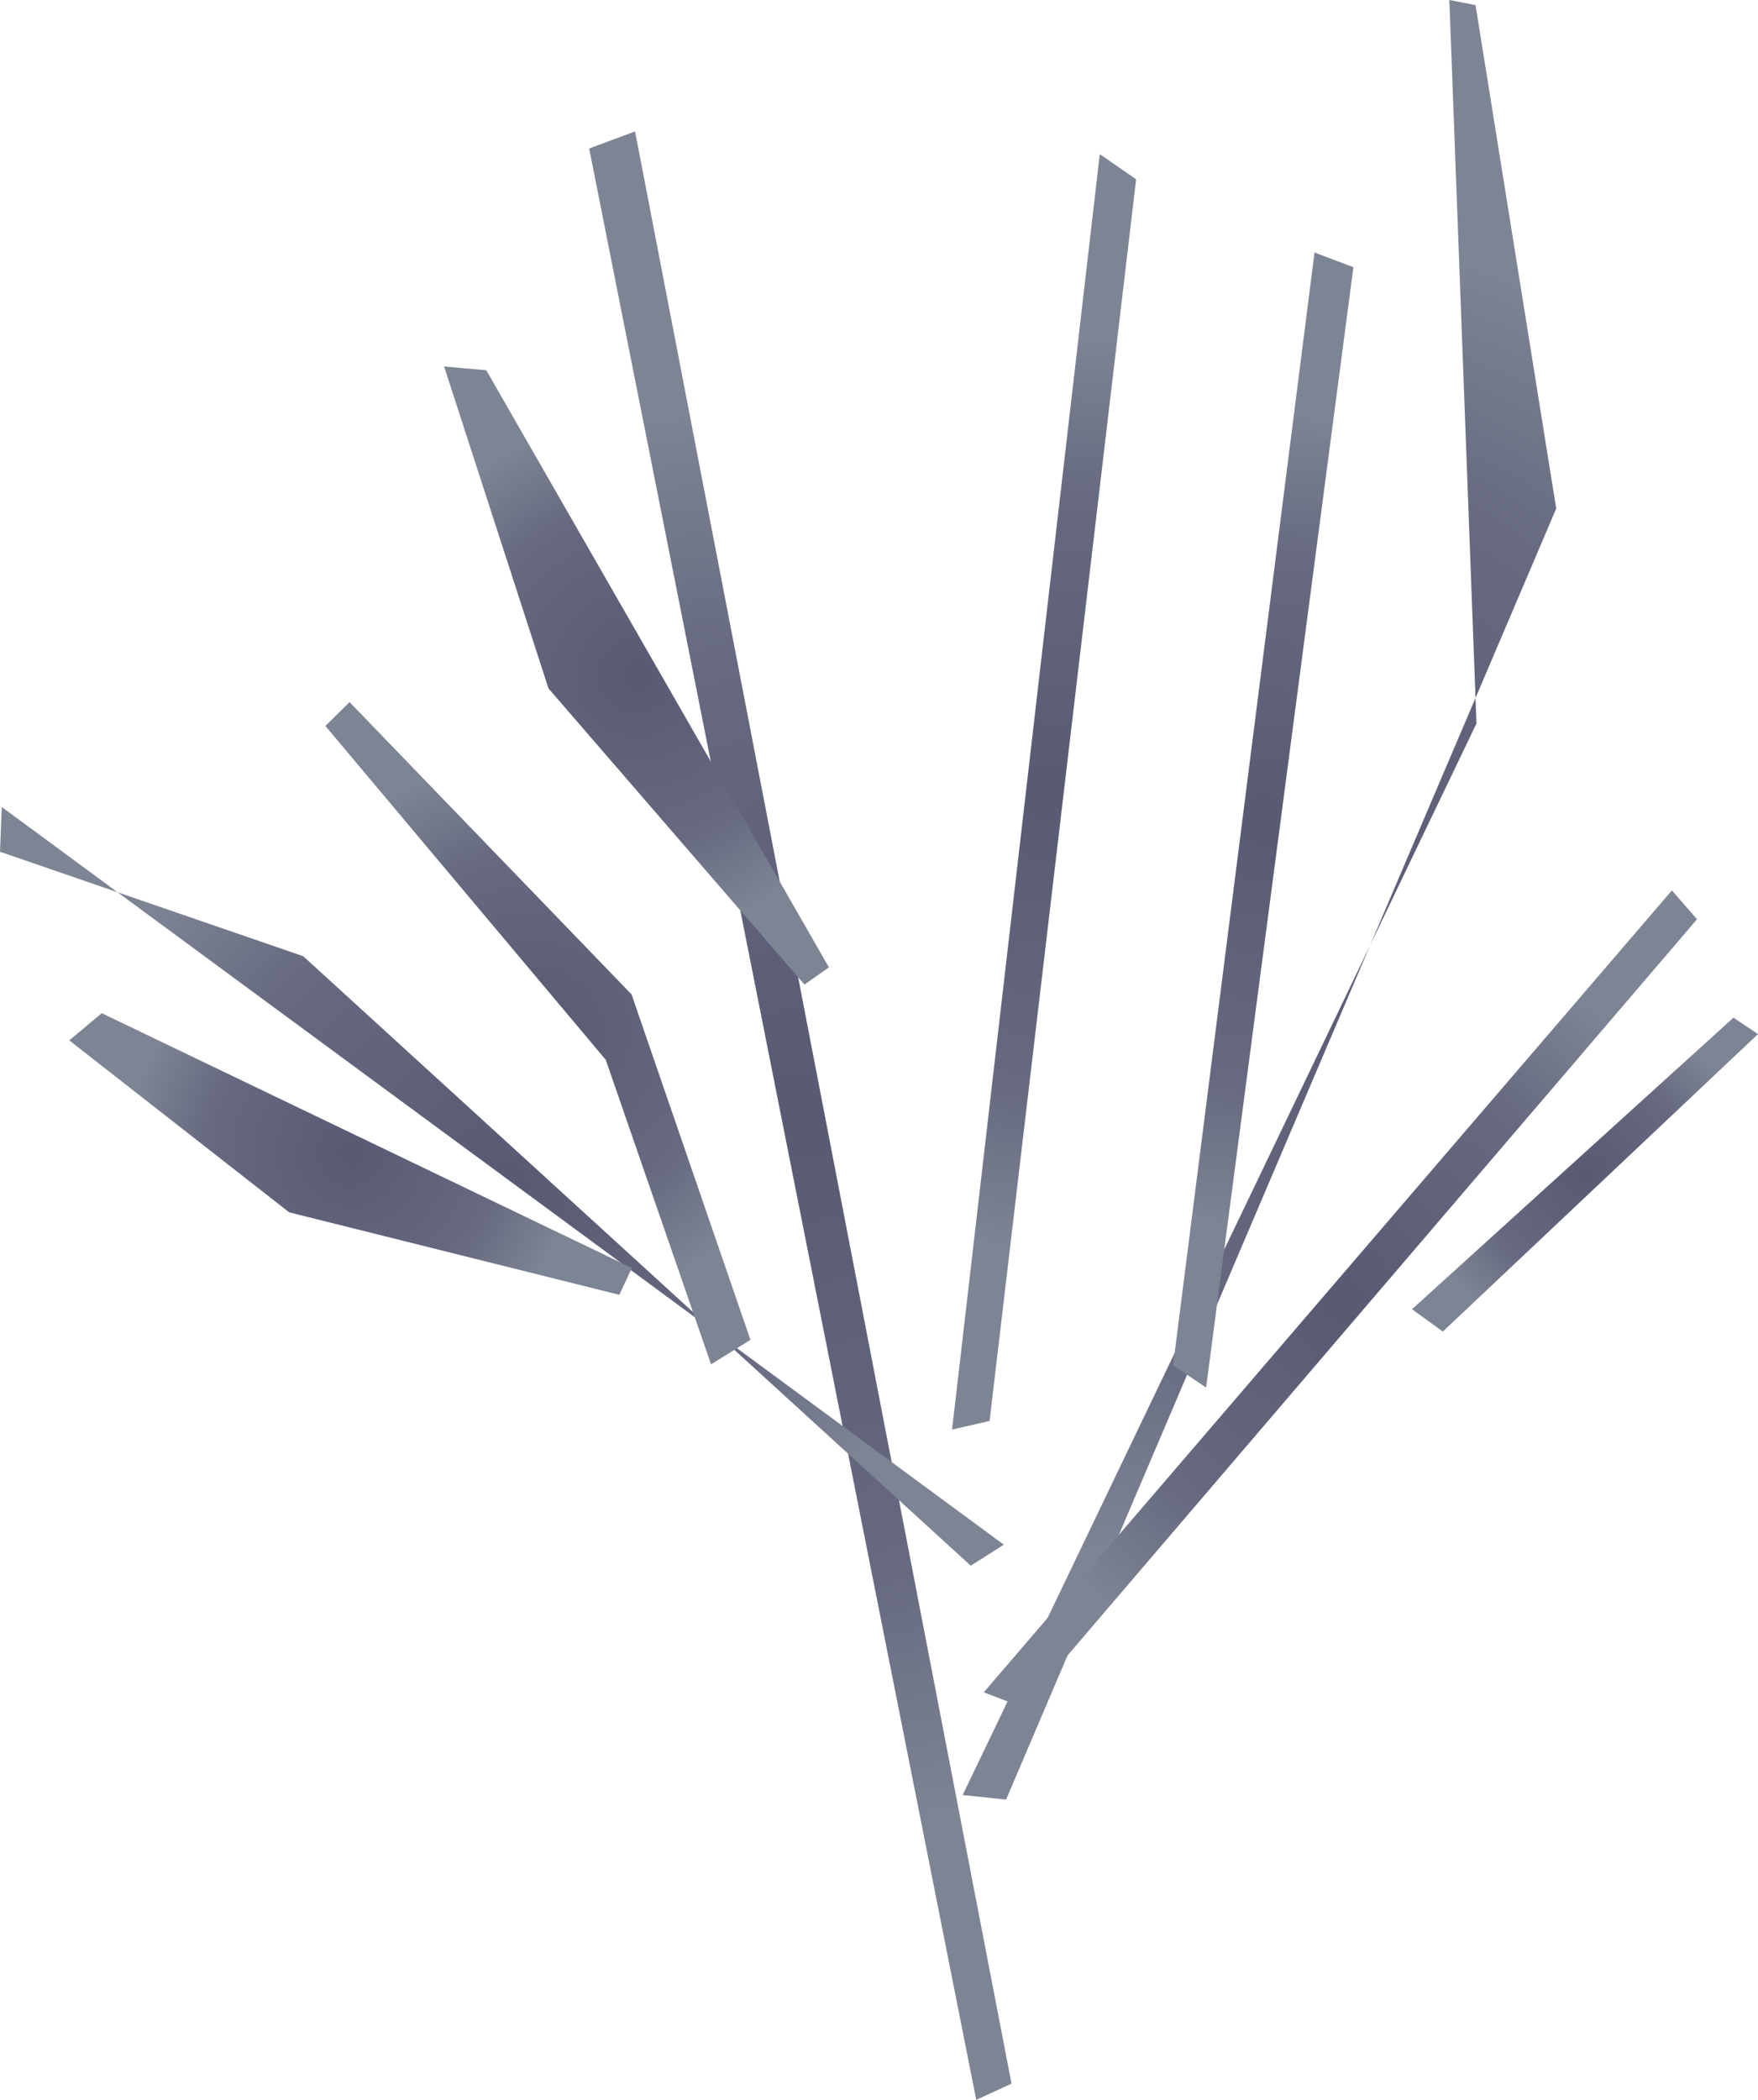 <svg id="Layer_1" data-name="Layer 1" xmlns="http://www.w3.org/2000/svg" xmlns:xlink="http://www.w3.org/1999/xlink" viewBox="0 0 226.86 270.94"><defs><style>.cls-1{fill:url(#radial-gradient);}.cls-2{fill:url(#radial-gradient-2);}.cls-3{fill:url(#radial-gradient-3);}.cls-4{fill:url(#radial-gradient-4);}.cls-5{fill:url(#radial-gradient-5);}.cls-6{fill:url(#radial-gradient-6);}.cls-7{fill:url(#radial-gradient-7);}.cls-8{fill:url(#radial-gradient-8);}.cls-9{fill:url(#radial-gradient-9);}.cls-10{fill:url(#radial-gradient-10);}</style><radialGradient id="radial-gradient" cx="103.28" cy="143.95" r="91.84" gradientUnits="userSpaceOnUse"><stop offset="0" stop-color="#585a73"/><stop offset="0.64" stop-color="#66697f"/><stop offset="1" stop-color="#7d8494"/></radialGradient><radialGradient id="radial-gradient-2" cx="134.73" cy="102.17" r="58.78" xlink:href="#radial-gradient"/><radialGradient id="radial-gradient-3" cx="64.77" cy="153.07" r="57.41" xlink:href="#radial-gradient"/><radialGradient id="radial-gradient-4" cx="162.52" cy="116.1" r="86.45" xlink:href="#radial-gradient"/><radialGradient id="radial-gradient-5" cx="163.01" cy="105.81" r="52.43" xlink:href="#radial-gradient"/><radialGradient id="radial-gradient-6" cx="82.14" cy="87.16" r="33.22" xlink:href="#radial-gradient"/><radialGradient id="radial-gradient-7" cx="69.42" cy="133.32" r="35.9" xlink:href="#radial-gradient"/><radialGradient id="radial-gradient-8" cx="45.24" cy="148.9" r="28.7" xlink:href="#radial-gradient"/><radialGradient id="radial-gradient-9" cx="172.97" cy="167.6" r="49.48" xlink:href="#radial-gradient"/><radialGradient id="radial-gradient-10" cx="204.53" cy="151.56" r="21.32" xlink:href="#radial-gradient"/></defs><polygon class="cls-1" points="130.53 268.85 81.95 16.96 76.03 19.16 125.98 270.94 130.53 268.85 130.53 268.85 130.53 268.85 130.53 268.85"/><polygon class="cls-2" points="141.92 19.89 122.86 184.45 127.7 183.35 146.61 23.13 141.92 19.89 141.92 19.89 141.92 19.89 141.92 19.89"/><polygon class="cls-3" points="129.54 199.31 0.23 104.13 0 109.9 39.13 123.38 125.27 202.02 129.54 199.31 129.54 199.31 129.54 199.31 129.54 199.31"/><polygon class="cls-4" points="129.83 232.2 200.82 65.62 190.41 0.66 187.03 0 190.53 93.35 124.23 231.61 129.83 232.2 129.83 232.2"/><polygon class="cls-5" points="169.63 32.58 151.38 176.17 155.64 179.03 174.65 34.48 169.63 32.58 169.63 32.58 169.63 32.58 169.63 32.58"/><polygon class="cls-6" points="57.31 47.29 70.78 88.83 103.81 127.04 106.97 124.82 62.75 47.77 57.31 47.29 57.31 47.29 57.31 47.29 57.31 47.29"/><polygon class="cls-7" points="41.99 93.67 78.17 136.75 91.76 176.04 96.84 172.88 81.5 128.31 45.11 90.59 41.99 93.67 41.99 93.67 41.99 93.67 41.99 93.67"/><polygon class="cls-8" points="8.94 134.24 37.32 156.43 79.92 167.07 81.54 163.6 13.13 130.73 8.94 134.24 8.94 134.24 8.94 134.24 8.94 134.24"/><polygon class="cls-9" points="132.02 220.31 218.99 118.61 215.75 114.89 126.95 218.36 132.02 220.31 132.02 220.31 132.02 220.31 132.02 220.31"/><polygon class="cls-10" points="186.19 171.81 226.86 133.43 223.69 131.31 182.21 168.93 186.19 171.81 186.19 171.81 186.19 171.81 186.19 171.81"/></svg>